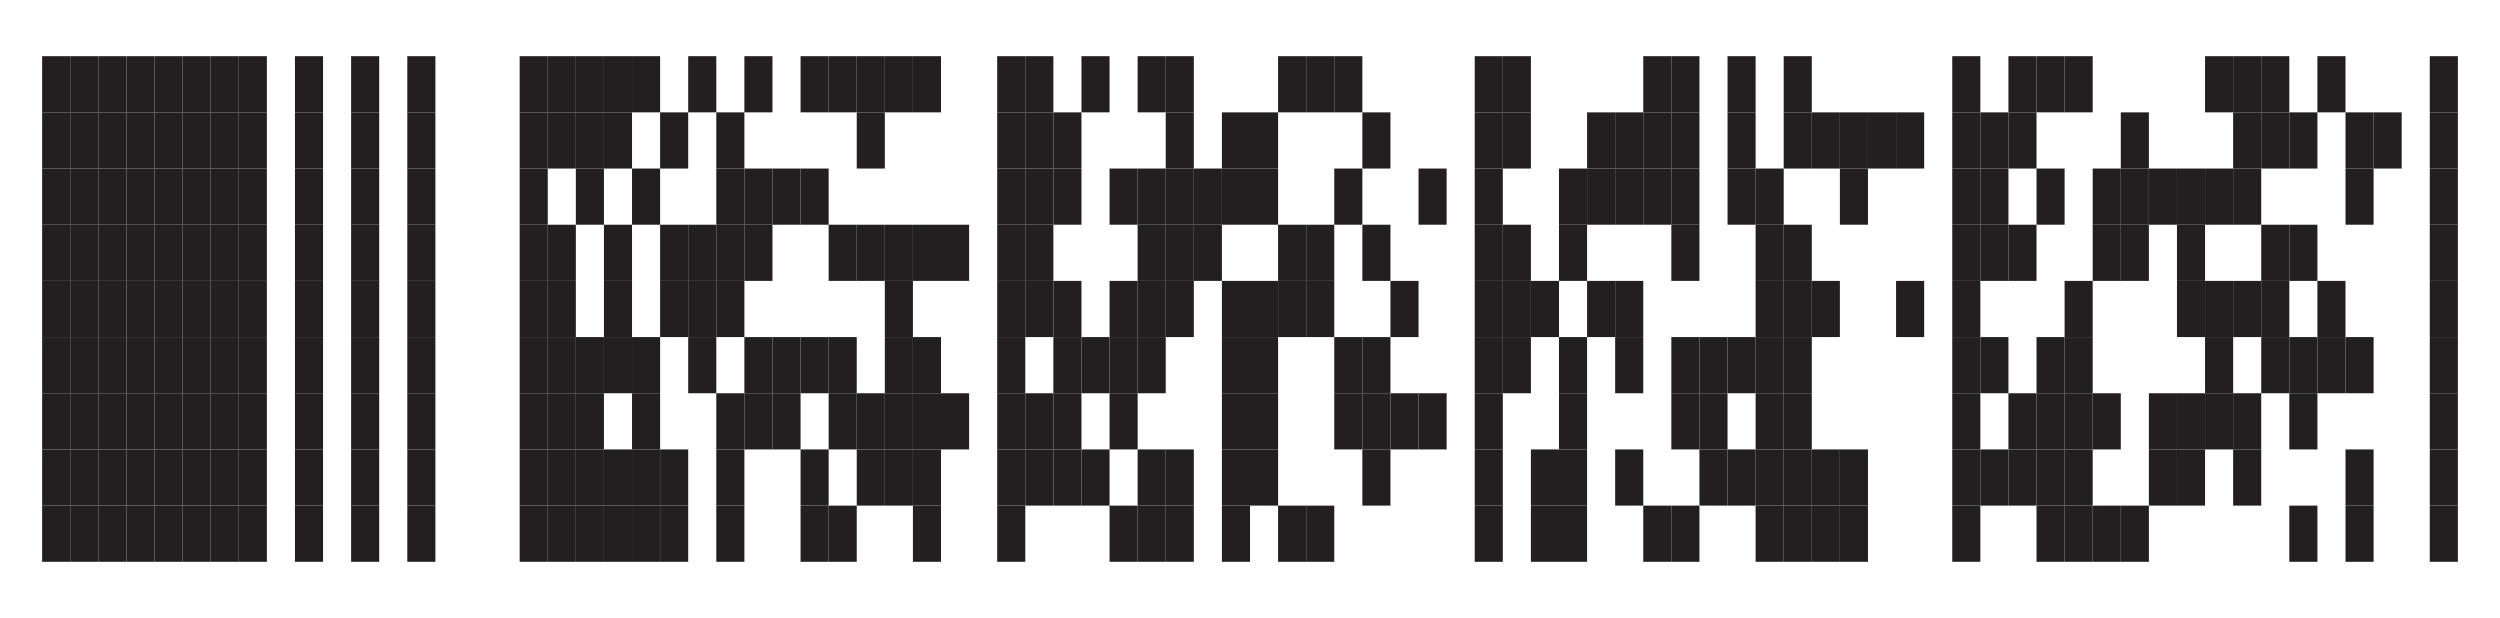 <svg id="originals" xmlns="http://www.w3.org/2000/svg" xmlns:xlink="http://www.w3.org/1999/xlink" viewBox="0 0 252.284 62.362"><defs><style>.cls-1,.cls-2,.cls-3{fill:none;}.cls-2{stroke:#e6e7e8;}.cls-2,.cls-3{stroke-miterlimit:10;stroke-width:0.028px;}.cls-3{stroke:#939598;}.cls-4{fill:#fff;}.cls-5{fill:url(#_2x4);}.cls-6{fill:#231f20;}</style><pattern id="_2x4" data-name="2x4" width="5.669" height="5.669" patternUnits="userSpaceOnUse" viewBox="0 0 5.669 5.669"><rect class="cls-1" width="5.669" height="5.669"/><rect class="cls-2" x="4.252" y="5.67" width="1.417" height="1.417"/><rect class="cls-2" x="5.669" y="5.67" width="1.417" height="1.417"/><rect class="cls-3" x="4.252" y="5.67" width="2.835" height="5.669"/><rect class="cls-2" x="1.417" y="5.67" width="1.417" height="1.417"/><rect class="cls-2" x="2.835" y="5.67" width="1.417" height="1.417"/><rect class="cls-3" x="1.417" y="5.67" width="2.835" height="5.669"/><rect class="cls-2" x="-1.417" y="5.67" width="1.417" height="1.417"/><rect class="cls-2" y="5.67" width="1.417" height="1.417"/><rect class="cls-3" x="-1.417" y="5.67" width="2.835" height="5.669"/><rect class="cls-2" x="4.252" y="2.835" width="1.417" height="1.417"/><rect class="cls-2" x="5.669" y="2.835" width="1.417" height="1.417"/><rect class="cls-2" x="4.252" y="4.252" width="1.417" height="1.417"/><rect class="cls-2" x="5.669" y="4.252" width="1.417" height="1.417"/><rect class="cls-2" x="4.252" y="0" width="1.417" height="1.417"/><rect class="cls-2" x="5.669" y="0" width="1.417" height="1.417"/><rect class="cls-2" x="4.252" y="1.418" width="1.417" height="1.417"/><rect class="cls-2" x="5.669" y="1.418" width="1.417" height="1.417"/><rect class="cls-3" x="4.252" y="0" width="2.835" height="5.669"/><rect class="cls-2" x="1.417" y="2.835" width="1.417" height="1.417"/><rect class="cls-2" x="2.835" y="2.835" width="1.417" height="1.417"/><rect class="cls-2" x="1.417" y="4.252" width="1.417" height="1.417"/><rect class="cls-2" x="2.835" y="4.252" width="1.417" height="1.417"/><rect class="cls-2" x="1.417" y="0" width="1.417" height="1.417"/><rect class="cls-2" x="2.835" y="0" width="1.417" height="1.417"/><rect class="cls-2" x="1.417" y="1.418" width="1.417" height="1.417"/><rect class="cls-2" x="2.835" y="1.418" width="1.417" height="1.417"/><rect class="cls-3" x="1.417" y="0" width="2.835" height="5.669"/><rect class="cls-2" x="-1.417" y="2.835" width="1.417" height="1.417"/><rect class="cls-2" y="2.835" width="1.417" height="1.417"/><rect class="cls-2" x="-1.417" y="4.252" width="1.417" height="1.417"/><rect class="cls-2" y="4.252" width="1.417" height="1.417"/><rect class="cls-2" x="-1.417" y="0" width="1.417" height="1.417"/><rect class="cls-2" y="0" width="1.417" height="1.417"/><rect class="cls-2" x="-1.417" y="1.418" width="1.417" height="1.417"/><rect class="cls-2" y="1.418" width="1.417" height="1.417"/><rect class="cls-3" x="-1.417" y="0" width="2.835" height="5.669"/><rect class="cls-2" x="4.252" y="-1.417" width="1.417" height="1.417"/><rect class="cls-2" x="5.669" y="-1.417" width="1.417" height="1.417"/><rect class="cls-3" x="4.252" y="-5.669" width="2.835" height="5.669"/><rect class="cls-2" x="1.417" y="-1.417" width="1.417" height="1.417"/><rect class="cls-2" x="2.835" y="-1.417" width="1.417" height="1.417"/><rect class="cls-3" x="1.417" y="-5.669" width="2.835" height="5.669"/><rect class="cls-2" x="-1.417" y="-1.417" width="1.417" height="1.417"/><rect class="cls-2" y="-1.417" width="1.417" height="1.417"/><rect class="cls-3" x="-1.417" y="-5.669" width="2.835" height="5.669"/></pattern></defs><title>fig-009</title><g id="BG"><rect class="cls-4" width="252.284" height="62.362"/><rect class="cls-5" width="252.284" height="62.362"/></g><rect class="cls-6" x="41.102" y="28.346" width="2.835" height="5.669"/><rect class="cls-6" x="35.433" y="28.346" width="2.835" height="5.669"/><rect class="cls-6" x="29.764" y="28.346" width="2.835" height="5.669"/><rect class="cls-6" x="24.095" y="28.346" width="2.835" height="5.669"/><rect class="cls-6" x="21.26" y="28.346" width="2.835" height="5.669"/><rect class="cls-6" x="18.425" y="28.346" width="2.835" height="5.669"/><rect class="cls-6" x="15.591" y="28.346" width="2.835" height="5.669"/><rect class="cls-6" x="12.756" y="28.346" width="2.835" height="5.669"/><rect class="cls-6" x="9.921" y="28.346" width="2.835" height="5.669"/><rect class="cls-6" x="7.087" y="28.346" width="2.835" height="5.669"/><rect class="cls-6" x="4.252" y="28.346" width="2.835" height="5.669"/><rect class="cls-6" x="41.102" y="22.677" width="2.835" height="5.669"/><rect class="cls-6" x="35.433" y="22.677" width="2.835" height="5.669"/><rect class="cls-6" x="29.764" y="22.677" width="2.835" height="5.669"/><rect class="cls-6" x="24.095" y="22.677" width="2.835" height="5.669"/><rect class="cls-6" x="21.26" y="22.677" width="2.835" height="5.669"/><rect class="cls-6" x="18.425" y="22.677" width="2.835" height="5.669"/><rect class="cls-6" x="15.591" y="22.677" width="2.835" height="5.669"/><rect class="cls-6" x="12.756" y="22.677" width="2.835" height="5.669"/><rect class="cls-6" x="9.921" y="22.677" width="2.835" height="5.669"/><rect class="cls-6" x="7.087" y="22.677" width="2.835" height="5.669"/><rect class="cls-6" x="4.252" y="22.677" width="2.835" height="5.669"/><rect class="cls-6" x="41.102" y="11.339" width="2.835" height="5.669"/><rect class="cls-6" x="35.433" y="11.339" width="2.835" height="5.669"/><rect class="cls-6" x="29.764" y="11.339" width="2.835" height="5.669"/><rect class="cls-6" x="24.095" y="11.339" width="2.835" height="5.669"/><rect class="cls-6" x="21.26" y="11.339" width="2.835" height="5.669"/><rect class="cls-6" x="18.425" y="11.339" width="2.835" height="5.669"/><rect class="cls-6" x="15.591" y="11.339" width="2.835" height="5.669"/><rect class="cls-6" x="12.756" y="11.339" width="2.835" height="5.669"/><rect class="cls-6" x="9.921" y="11.339" width="2.835" height="5.669"/><rect class="cls-6" x="7.087" y="11.339" width="2.835" height="5.669"/><rect class="cls-6" x="4.252" y="11.339" width="2.835" height="5.669"/><rect class="cls-6" x="41.102" y="17.008" width="2.835" height="5.669"/><rect class="cls-6" x="35.433" y="17.008" width="2.835" height="5.669"/><rect class="cls-6" x="29.764" y="17.008" width="2.835" height="5.669"/><rect class="cls-6" x="24.095" y="17.008" width="2.835" height="5.669"/><rect class="cls-6" x="21.26" y="17.008" width="2.835" height="5.669"/><rect class="cls-6" x="18.425" y="17.008" width="2.835" height="5.669"/><rect class="cls-6" x="15.591" y="17.008" width="2.835" height="5.669"/><rect class="cls-6" x="12.756" y="17.008" width="2.835" height="5.669"/><rect class="cls-6" x="9.921" y="17.008" width="2.835" height="5.669"/><rect class="cls-6" x="7.087" y="17.008" width="2.835" height="5.669"/><rect class="cls-6" x="4.252" y="17.008" width="2.835" height="5.669"/><rect class="cls-6" x="41.102" y="5.669" width="2.835" height="5.669"/><rect class="cls-6" x="35.433" y="5.669" width="2.835" height="5.669"/><rect class="cls-6" x="29.764" y="5.669" width="2.835" height="5.669"/><rect class="cls-6" x="24.095" y="5.669" width="2.835" height="5.669"/><rect class="cls-6" x="21.26" y="5.669" width="2.835" height="5.669"/><rect class="cls-6" x="18.425" y="5.669" width="2.835" height="5.669"/><rect class="cls-6" x="15.591" y="5.669" width="2.835" height="5.669"/><rect class="cls-6" x="12.756" y="5.669" width="2.835" height="5.669"/><rect class="cls-6" x="9.921" y="5.669" width="2.835" height="5.669"/><rect class="cls-6" x="7.087" y="5.669" width="2.835" height="5.669"/><rect class="cls-6" x="4.252" y="5.669" width="2.835" height="5.669"/><rect class="cls-6" x="41.102" y="51.024" width="2.835" height="5.669"/><rect class="cls-6" x="35.433" y="51.024" width="2.835" height="5.669"/><rect class="cls-6" x="29.764" y="51.024" width="2.835" height="5.669"/><rect class="cls-6" x="24.095" y="51.024" width="2.835" height="5.669"/><rect class="cls-6" x="21.26" y="51.024" width="2.835" height="5.669"/><rect class="cls-6" x="18.425" y="51.024" width="2.835" height="5.669"/><rect class="cls-6" x="15.591" y="51.024" width="2.835" height="5.669"/><rect class="cls-6" x="12.756" y="51.024" width="2.835" height="5.669"/><rect class="cls-6" x="9.921" y="51.024" width="2.835" height="5.669"/><rect class="cls-6" x="7.087" y="51.024" width="2.835" height="5.669"/><rect class="cls-6" x="4.252" y="51.024" width="2.835" height="5.669"/><rect class="cls-6" x="41.102" y="45.354" width="2.835" height="5.669"/><rect class="cls-6" x="35.433" y="45.354" width="2.835" height="5.669"/><rect class="cls-6" x="29.764" y="45.354" width="2.835" height="5.669"/><rect class="cls-6" x="24.095" y="45.354" width="2.835" height="5.669"/><rect class="cls-6" x="21.26" y="45.354" width="2.835" height="5.669"/><rect class="cls-6" x="18.425" y="45.354" width="2.835" height="5.669"/><rect class="cls-6" x="15.591" y="45.354" width="2.835" height="5.669"/><rect class="cls-6" x="12.756" y="45.354" width="2.835" height="5.669"/><rect class="cls-6" x="9.921" y="45.354" width="2.835" height="5.669"/><rect class="cls-6" x="7.087" y="45.354" width="2.835" height="5.669"/><rect class="cls-6" x="4.252" y="45.354" width="2.835" height="5.669"/><rect class="cls-6" x="41.102" y="34.016" width="2.835" height="5.669"/><rect class="cls-6" x="35.433" y="34.016" width="2.835" height="5.669"/><rect class="cls-6" x="29.764" y="34.016" width="2.835" height="5.669"/><rect class="cls-6" x="24.095" y="34.016" width="2.835" height="5.669"/><rect class="cls-6" x="21.26" y="34.016" width="2.835" height="5.669"/><rect class="cls-6" x="18.425" y="34.016" width="2.835" height="5.669"/><rect class="cls-6" x="15.591" y="34.016" width="2.835" height="5.669"/><rect class="cls-6" x="12.756" y="34.016" width="2.835" height="5.669"/><rect class="cls-6" x="9.921" y="34.016" width="2.835" height="5.669"/><rect class="cls-6" x="7.087" y="34.016" width="2.835" height="5.669"/><rect class="cls-6" x="4.252" y="34.016" width="2.835" height="5.669"/><rect class="cls-6" x="41.102" y="39.685" width="2.835" height="5.669"/><rect class="cls-6" x="35.433" y="39.685" width="2.835" height="5.669"/><rect class="cls-6" x="29.764" y="39.685" width="2.835" height="5.669"/><rect class="cls-6" x="24.095" y="39.685" width="2.835" height="5.669"/><rect class="cls-6" x="21.26" y="39.685" width="2.835" height="5.669"/><rect class="cls-6" x="18.425" y="39.685" width="2.835" height="5.669"/><rect class="cls-6" x="15.591" y="39.685" width="2.835" height="5.669"/><rect class="cls-6" x="12.756" y="39.685" width="2.835" height="5.669"/><rect class="cls-6" x="9.921" y="39.685" width="2.835" height="5.669"/><rect class="cls-6" x="7.087" y="39.685" width="2.835" height="5.669"/><rect class="cls-6" x="4.252" y="39.685" width="2.835" height="5.669"/><rect class="cls-6" x="52.441" y="5.669" width="2.835" height="5.669"/><rect class="cls-6" x="55.276" y="5.669" width="2.835" height="5.669"/><rect class="cls-6" x="58.11" y="5.669" width="2.835" height="5.669"/><rect class="cls-6" x="60.945" y="5.669" width="2.835" height="5.669"/><rect class="cls-6" x="63.779" y="5.669" width="2.835" height="5.669"/><rect class="cls-6" x="69.449" y="5.669" width="2.835" height="5.669"/><rect class="cls-6" x="75.118" y="5.669" width="2.835" height="5.669"/><rect class="cls-6" x="80.787" y="5.669" width="2.835" height="5.669"/><rect class="cls-6" x="83.622" y="5.669" width="2.835" height="5.669"/><rect class="cls-6" x="86.457" y="5.669" width="2.835" height="5.669"/><rect class="cls-6" x="89.291" y="5.669" width="2.835" height="5.669"/><rect class="cls-6" x="92.126" y="5.669" width="2.835" height="5.669"/><rect class="cls-6" x="52.441" y="11.339" width="2.835" height="5.669"/><rect class="cls-6" x="55.276" y="11.339" width="2.835" height="5.669"/><rect class="cls-6" x="58.11" y="11.339" width="2.835" height="5.669"/><rect class="cls-6" x="60.945" y="11.339" width="2.835" height="5.669"/><rect class="cls-6" x="66.614" y="11.339" width="2.835" height="5.669"/><rect class="cls-6" x="72.284" y="11.339" width="2.835" height="5.669"/><rect class="cls-6" x="86.457" y="11.339" width="2.835" height="5.669"/><rect class="cls-6" x="52.441" y="17.008" width="2.835" height="5.669"/><rect class="cls-6" x="58.11" y="17.008" width="2.835" height="5.669"/><rect class="cls-6" x="63.779" y="17.008" width="2.835" height="5.669"/><rect class="cls-6" x="72.284" y="17.008" width="2.835" height="5.669"/><rect class="cls-6" x="75.118" y="17.008" width="2.835" height="5.669"/><rect class="cls-6" x="77.953" y="17.008" width="2.835" height="5.669"/><rect class="cls-6" x="80.787" y="17.008" width="2.835" height="5.669"/><rect class="cls-6" x="52.441" y="22.677" width="2.835" height="5.669"/><rect class="cls-6" x="55.276" y="22.677" width="2.835" height="5.669"/><rect class="cls-6" x="60.945" y="22.677" width="2.835" height="5.669"/><rect class="cls-6" x="66.614" y="22.677" width="2.835" height="5.669"/><rect class="cls-6" x="69.449" y="22.677" width="2.835" height="5.669"/><rect class="cls-6" x="72.284" y="22.677" width="2.835" height="5.669"/><rect class="cls-6" x="75.118" y="22.677" width="2.835" height="5.669"/><rect class="cls-6" x="83.622" y="22.677" width="2.835" height="5.669"/><rect class="cls-6" x="86.457" y="22.677" width="2.835" height="5.669"/><rect class="cls-6" x="89.291" y="22.677" width="2.835" height="5.669"/><rect class="cls-6" x="92.126" y="22.677" width="2.835" height="5.669"/><rect class="cls-6" x="94.961" y="22.677" width="2.835" height="5.669"/><rect class="cls-6" x="52.441" y="28.346" width="2.835" height="5.669"/><rect class="cls-6" x="55.276" y="28.346" width="2.835" height="5.669"/><rect class="cls-6" x="60.945" y="28.346" width="2.835" height="5.669"/><rect class="cls-6" x="66.614" y="28.346" width="2.835" height="5.669"/><rect class="cls-6" x="69.449" y="28.346" width="2.835" height="5.669"/><rect class="cls-6" x="72.284" y="28.346" width="2.835" height="5.669"/><rect class="cls-6" x="89.291" y="28.346" width="2.835" height="5.669"/><rect class="cls-6" x="52.441" y="34.016" width="2.835" height="5.669"/><rect class="cls-6" x="55.276" y="34.016" width="2.835" height="5.669"/><rect class="cls-6" x="58.11" y="34.016" width="2.835" height="5.669"/><rect class="cls-6" x="60.945" y="34.016" width="2.835" height="5.669"/><rect class="cls-6" x="63.779" y="34.016" width="2.835" height="5.669"/><rect class="cls-6" x="69.449" y="34.016" width="2.835" height="5.669"/><rect class="cls-6" x="75.118" y="34.016" width="2.835" height="5.669"/><rect class="cls-6" x="77.953" y="34.016" width="2.835" height="5.669"/><rect class="cls-6" x="80.787" y="34.016" width="2.835" height="5.669"/><rect class="cls-6" x="83.622" y="34.016" width="2.835" height="5.669"/><rect class="cls-6" x="89.291" y="34.016" width="2.835" height="5.669"/><rect class="cls-6" x="92.126" y="34.016" width="2.835" height="5.669"/><rect class="cls-6" x="52.441" y="39.685" width="2.835" height="5.669"/><rect class="cls-6" x="55.276" y="39.685" width="2.835" height="5.669"/><rect class="cls-6" x="58.11" y="39.685" width="2.835" height="5.669"/><rect class="cls-6" x="63.779" y="39.685" width="2.835" height="5.669"/><rect class="cls-6" x="72.284" y="39.685" width="2.835" height="5.669"/><rect class="cls-6" x="75.118" y="39.685" width="2.835" height="5.669"/><rect class="cls-6" x="77.953" y="39.685" width="2.835" height="5.669"/><rect class="cls-6" x="83.622" y="39.685" width="2.835" height="5.669"/><rect class="cls-6" x="86.457" y="39.685" width="2.835" height="5.669"/><rect class="cls-6" x="89.291" y="39.685" width="2.835" height="5.669"/><rect class="cls-6" x="92.126" y="39.685" width="2.835" height="5.669"/><rect class="cls-6" x="94.961" y="39.685" width="2.835" height="5.669"/><rect class="cls-6" x="52.441" y="45.354" width="2.835" height="5.669"/><rect class="cls-6" x="55.276" y="45.354" width="2.835" height="5.669"/><rect class="cls-6" x="58.11" y="45.354" width="2.835" height="5.669"/><rect class="cls-6" x="60.945" y="45.354" width="2.835" height="5.669"/><rect class="cls-6" x="63.779" y="45.354" width="2.835" height="5.669"/><rect class="cls-6" x="66.614" y="45.354" width="2.835" height="5.669"/><rect class="cls-6" x="72.284" y="45.354" width="2.835" height="5.669"/><rect class="cls-6" x="80.787" y="45.354" width="2.835" height="5.669"/><rect class="cls-6" x="86.457" y="45.354" width="2.835" height="5.669"/><rect class="cls-6" x="89.291" y="45.354" width="2.835" height="5.669"/><rect class="cls-6" x="92.126" y="45.354" width="2.835" height="5.669"/><rect class="cls-6" x="52.441" y="51.024" width="2.835" height="5.669"/><rect class="cls-6" x="55.276" y="51.024" width="2.835" height="5.669"/><rect class="cls-6" x="58.11" y="51.024" width="2.835" height="5.669"/><rect class="cls-6" x="60.945" y="51.024" width="2.835" height="5.669"/><rect class="cls-6" x="63.779" y="51.024" width="2.835" height="5.669"/><rect class="cls-6" x="66.614" y="51.024" width="2.835" height="5.669"/><rect class="cls-6" x="72.284" y="51.024" width="2.835" height="5.669"/><rect class="cls-6" x="80.787" y="51.024" width="2.835" height="5.669"/><rect class="cls-6" x="83.622" y="51.024" width="2.835" height="5.669"/><rect class="cls-6" x="92.126" y="51.024" width="2.835" height="5.669"/><rect class="cls-6" x="245.197" y="5.669" width="2.835" height="5.669"/><rect class="cls-6" x="245.197" y="22.677" width="2.835" height="5.669"/><rect class="cls-6" x="245.197" y="39.685" width="2.835" height="5.669"/><rect class="cls-6" x="100.63" y="11.339" width="2.835" height="5.669"/><rect class="cls-6" x="103.465" y="11.339" width="2.835" height="5.669"/><rect class="cls-6" x="106.299" y="11.339" width="2.835" height="5.669"/><rect class="cls-6" x="117.638" y="11.339" width="2.835" height="5.669"/><rect class="cls-6" x="123.307" y="11.339" width="2.835" height="5.669"/><rect class="cls-6" x="126.142" y="11.339" width="2.835" height="5.669"/><rect class="cls-6" x="137.48" y="11.339" width="2.835" height="5.669"/><rect class="cls-6" x="100.63" y="22.677" width="2.835" height="5.669"/><rect class="cls-6" x="103.465" y="22.677" width="2.835" height="5.669"/><rect class="cls-6" x="114.803" y="22.677" width="2.835" height="5.669"/><rect class="cls-6" x="117.638" y="22.677" width="2.835" height="5.669"/><rect class="cls-6" x="120.472" y="22.677" width="2.835" height="5.669"/><rect class="cls-6" x="128.976" y="22.677" width="2.835" height="5.669"/><rect class="cls-6" x="131.811" y="22.677" width="2.835" height="5.669"/><rect class="cls-6" x="137.48" y="22.677" width="2.835" height="5.669"/><rect class="cls-6" x="100.63" y="28.346" width="2.835" height="5.669"/><rect class="cls-6" x="103.465" y="28.346" width="2.835" height="5.669"/><rect class="cls-6" x="106.299" y="28.346" width="2.835" height="5.669"/><rect class="cls-6" x="111.969" y="28.346" width="2.835" height="5.669"/><rect class="cls-6" x="114.803" y="28.346" width="2.835" height="5.669"/><rect class="cls-6" x="117.638" y="28.346" width="2.835" height="5.669"/><rect class="cls-6" x="123.307" y="28.346" width="2.835" height="5.669"/><rect class="cls-6" x="126.142" y="28.346" width="2.835" height="5.669"/><rect class="cls-6" x="128.976" y="28.346" width="2.835" height="5.669"/><rect class="cls-6" x="131.811" y="28.346" width="2.835" height="5.669"/><rect class="cls-6" x="140.315" y="28.346" width="2.835" height="5.669"/><rect class="cls-6" x="100.63" y="34.016" width="2.835" height="5.669"/><rect class="cls-6" x="106.299" y="34.016" width="2.835" height="5.669"/><rect class="cls-6" x="109.134" y="34.016" width="2.835" height="5.669"/><rect class="cls-6" x="111.969" y="34.016" width="2.835" height="5.669"/><rect class="cls-6" x="114.803" y="34.016" width="2.835" height="5.669"/><rect class="cls-6" x="123.307" y="34.016" width="2.835" height="5.669"/><rect class="cls-6" x="126.142" y="34.016" width="2.835" height="5.669"/><rect class="cls-6" x="134.646" y="34.016" width="2.835" height="5.669"/><rect class="cls-6" x="137.48" y="34.016" width="2.835" height="5.669"/><rect class="cls-6" x="100.63" y="39.685" width="2.835" height="5.669"/><rect class="cls-6" x="103.465" y="39.685" width="2.835" height="5.669"/><rect class="cls-6" x="106.299" y="39.685" width="2.835" height="5.669"/><rect class="cls-6" x="111.969" y="39.685" width="2.835" height="5.669"/><rect class="cls-6" x="123.307" y="39.685" width="2.835" height="5.669"/><rect class="cls-6" x="126.142" y="39.685" width="2.835" height="5.669"/><rect class="cls-6" x="134.646" y="39.685" width="2.835" height="5.669"/><rect class="cls-6" x="137.48" y="39.685" width="2.835" height="5.669"/><rect class="cls-6" x="140.315" y="39.685" width="2.835" height="5.669"/><rect class="cls-6" x="143.15" y="39.685" width="2.835" height="5.669"/><rect class="cls-6" x="148.819" y="5.669" width="2.835" height="5.669"/><rect class="cls-6" x="151.654" y="5.669" width="2.835" height="5.669"/><rect class="cls-6" x="165.827" y="5.669" width="2.835" height="5.669"/><rect class="cls-6" x="168.661" y="5.669" width="2.835" height="5.669"/><rect class="cls-6" x="174.331" y="5.669" width="2.835" height="5.669"/><rect class="cls-6" x="180" y="5.669" width="2.835" height="5.669"/><rect class="cls-6" x="148.819" y="11.339" width="2.835" height="5.669"/><rect class="cls-6" x="151.654" y="11.339" width="2.835" height="5.669"/><rect class="cls-6" x="160.157" y="11.339" width="2.835" height="5.669"/><rect class="cls-6" x="162.992" y="11.339" width="2.835" height="5.669"/><rect class="cls-6" x="165.827" y="11.339" width="2.835" height="5.669"/><rect class="cls-6" x="168.661" y="11.339" width="2.835" height="5.669"/><rect class="cls-6" x="174.331" y="11.339" width="2.835" height="5.669"/><rect class="cls-6" x="180" y="11.339" width="2.835" height="5.669"/><rect class="cls-6" x="182.835" y="11.339" width="2.835" height="5.669"/><rect class="cls-6" x="185.669" y="11.339" width="2.835" height="5.669"/><rect class="cls-6" x="188.504" y="11.339" width="2.835" height="5.669"/><rect class="cls-6" x="191.339" y="11.339" width="2.835" height="5.669"/><rect class="cls-6" x="148.819" y="17.008" width="2.835" height="5.669"/><rect class="cls-6" x="157.323" y="17.008" width="2.835" height="5.669"/><rect class="cls-6" x="160.157" y="17.008" width="2.835" height="5.669"/><rect class="cls-6" x="162.992" y="17.008" width="2.835" height="5.669"/><rect class="cls-6" x="165.827" y="17.008" width="2.835" height="5.669"/><rect class="cls-6" x="168.661" y="17.008" width="2.835" height="5.669"/><rect class="cls-6" x="174.331" y="17.008" width="2.835" height="5.669"/><rect class="cls-6" x="177.165" y="17.008" width="2.835" height="5.669"/><rect class="cls-6" x="185.669" y="17.008" width="2.835" height="5.669"/><rect class="cls-6" x="148.819" y="22.677" width="2.835" height="5.669"/><rect class="cls-6" x="151.654" y="22.677" width="2.835" height="5.669"/><rect class="cls-6" x="157.323" y="22.677" width="2.835" height="5.669"/><rect class="cls-6" x="168.661" y="22.677" width="2.835" height="5.669"/><rect class="cls-6" x="177.165" y="22.677" width="2.835" height="5.669"/><rect class="cls-6" x="180" y="22.677" width="2.835" height="5.669"/><rect class="cls-6" x="148.819" y="28.346" width="2.835" height="5.669"/><rect class="cls-6" x="151.654" y="28.346" width="2.835" height="5.669"/><rect class="cls-6" x="154.488" y="28.346" width="2.835" height="5.669"/><rect class="cls-6" x="160.157" y="28.346" width="2.835" height="5.669"/><rect class="cls-6" x="162.992" y="28.346" width="2.835" height="5.669"/><rect class="cls-6" x="177.165" y="28.346" width="2.835" height="5.669"/><rect class="cls-6" x="180" y="28.346" width="2.835" height="5.669"/><rect class="cls-6" x="182.835" y="28.346" width="2.835" height="5.669"/><rect class="cls-6" x="191.339" y="28.346" width="2.835" height="5.669"/><rect class="cls-6" x="148.819" y="34.016" width="2.835" height="5.669"/><rect class="cls-6" x="151.654" y="34.016" width="2.835" height="5.669"/><rect class="cls-6" x="157.323" y="34.016" width="2.835" height="5.669"/><rect class="cls-6" x="162.992" y="34.016" width="2.835" height="5.669"/><rect class="cls-6" x="168.661" y="34.016" width="2.835" height="5.669"/><rect class="cls-6" x="171.496" y="34.016" width="2.835" height="5.669"/><rect class="cls-6" x="174.331" y="34.016" width="2.835" height="5.669"/><rect class="cls-6" x="177.165" y="34.016" width="2.835" height="5.669"/><rect class="cls-6" x="180" y="34.016" width="2.835" height="5.669"/><rect class="cls-6" x="197.008" y="5.669" width="2.835" height="5.669"/><rect class="cls-6" x="202.677" y="5.669" width="2.835" height="5.669"/><rect class="cls-6" x="205.512" y="5.669" width="2.835" height="5.669"/><rect class="cls-6" x="208.346" y="5.669" width="2.835" height="5.669"/><rect class="cls-6" x="222.52" y="5.669" width="2.835" height="5.669"/><rect class="cls-6" x="225.354" y="5.669" width="2.835" height="5.669"/><rect class="cls-6" x="228.189" y="5.669" width="2.835" height="5.669"/><rect class="cls-6" x="233.858" y="5.669" width="2.835" height="5.669"/><rect class="cls-6" x="197.008" y="11.339" width="2.835" height="5.669"/><rect class="cls-6" x="199.843" y="11.339" width="2.835" height="5.669"/><rect class="cls-6" x="202.677" y="11.339" width="2.835" height="5.669"/><rect class="cls-6" x="214.016" y="11.339" width="2.835" height="5.669"/><rect class="cls-6" x="225.354" y="11.339" width="2.835" height="5.669"/><rect class="cls-6" x="228.189" y="11.339" width="2.835" height="5.669"/><rect class="cls-6" x="231.024" y="11.339" width="2.835" height="5.669"/><rect class="cls-6" x="236.693" y="11.339" width="2.835" height="5.669"/><rect class="cls-6" x="239.528" y="11.339" width="2.835" height="5.669"/><rect class="cls-6" x="197.008" y="17.008" width="2.835" height="5.669"/><rect class="cls-6" x="199.843" y="17.008" width="2.835" height="5.669"/><rect class="cls-6" x="205.512" y="17.008" width="2.835" height="5.669"/><rect class="cls-6" x="211.181" y="17.008" width="2.835" height="5.669"/><rect class="cls-6" x="214.016" y="17.008" width="2.835" height="5.669"/><rect class="cls-6" x="216.85" y="17.008" width="2.835" height="5.669"/><rect class="cls-6" x="219.685" y="17.008" width="2.835" height="5.669"/><rect class="cls-6" x="222.52" y="17.008" width="2.835" height="5.669"/><rect class="cls-6" x="225.354" y="17.008" width="2.835" height="5.669"/><rect class="cls-6" x="236.693" y="17.008" width="2.835" height="5.669"/><rect class="cls-6" x="197.008" y="22.677" width="2.835" height="5.669"/><rect class="cls-6" x="199.843" y="22.677" width="2.835" height="5.669"/><rect class="cls-6" x="202.677" y="22.677" width="2.835" height="5.669"/><rect class="cls-6" x="211.181" y="22.677" width="2.835" height="5.669"/><rect class="cls-6" x="214.016" y="22.677" width="2.835" height="5.669"/><rect class="cls-6" x="219.685" y="22.677" width="2.835" height="5.669"/><rect class="cls-6" x="228.189" y="22.677" width="2.835" height="5.669"/><rect class="cls-6" x="231.024" y="22.677" width="2.835" height="5.669"/><rect class="cls-6" x="197.008" y="28.346" width="2.835" height="5.669"/><rect class="cls-6" x="208.346" y="28.346" width="2.835" height="5.669"/><rect class="cls-6" x="219.685" y="28.346" width="2.835" height="5.669"/><rect class="cls-6" x="222.52" y="28.346" width="2.835" height="5.669"/><rect class="cls-6" x="225.354" y="28.346" width="2.835" height="5.669"/><rect class="cls-6" x="228.189" y="28.346" width="2.835" height="5.669"/><rect class="cls-6" x="233.858" y="28.346" width="2.835" height="5.669"/><rect class="cls-6" x="197.008" y="34.016" width="2.835" height="5.669"/><rect class="cls-6" x="199.843" y="34.016" width="2.835" height="5.669"/><rect class="cls-6" x="205.512" y="34.016" width="2.835" height="5.669"/><rect class="cls-6" x="208.346" y="34.016" width="2.835" height="5.669"/><rect class="cls-6" x="222.52" y="34.016" width="2.835" height="5.669"/><rect class="cls-6" x="228.189" y="34.016" width="2.835" height="5.669"/><rect class="cls-6" x="231.024" y="34.016" width="2.835" height="5.669"/><rect class="cls-6" x="233.858" y="34.016" width="2.835" height="5.669"/><rect class="cls-6" x="236.693" y="34.016" width="2.835" height="5.669"/><rect class="cls-6" x="245.197" y="11.339" width="2.835" height="5.669"/><rect class="cls-6" x="245.197" y="17.008" width="2.835" height="5.669"/><rect class="cls-6" x="245.197" y="28.346" width="2.835" height="5.669"/><rect class="cls-6" x="245.197" y="34.016" width="2.835" height="5.669"/><rect class="cls-6" x="245.197" y="45.354" width="2.835" height="5.669"/><rect class="cls-6" x="245.197" y="51.024" width="2.835" height="5.669"/><rect class="cls-6" x="100.63" y="5.669" width="2.835" height="5.669"/><rect class="cls-6" x="103.465" y="5.669" width="2.835" height="5.669"/><rect class="cls-6" x="109.134" y="5.669" width="2.835" height="5.669"/><rect class="cls-6" x="114.803" y="5.669" width="2.835" height="5.669"/><rect class="cls-6" x="117.638" y="5.669" width="2.835" height="5.669"/><rect class="cls-6" x="128.976" y="5.669" width="2.835" height="5.669"/><rect class="cls-6" x="131.811" y="5.669" width="2.835" height="5.669"/><rect class="cls-6" x="134.646" y="5.669" width="2.835" height="5.669"/><rect class="cls-6" x="100.63" y="17.008" width="2.835" height="5.669"/><rect class="cls-6" x="103.465" y="17.008" width="2.835" height="5.669"/><rect class="cls-6" x="106.299" y="17.008" width="2.835" height="5.669"/><rect class="cls-6" x="111.969" y="17.008" width="2.835" height="5.669"/><rect class="cls-6" x="114.803" y="17.008" width="2.835" height="5.669"/><rect class="cls-6" x="117.638" y="17.008" width="2.835" height="5.669"/><rect class="cls-6" x="120.472" y="17.008" width="2.835" height="5.669"/><rect class="cls-6" x="123.307" y="17.008" width="2.835" height="5.669"/><rect class="cls-6" x="126.142" y="17.008" width="2.835" height="5.669"/><rect class="cls-6" x="134.646" y="17.008" width="2.835" height="5.669"/><rect class="cls-6" x="143.15" y="17.008" width="2.835" height="5.669"/><rect class="cls-6" x="100.63" y="45.354" width="2.835" height="5.669"/><rect class="cls-6" x="103.465" y="45.354" width="2.835" height="5.669"/><rect class="cls-6" x="106.299" y="45.354" width="2.835" height="5.669"/><rect class="cls-6" x="109.134" y="45.354" width="2.835" height="5.669"/><rect class="cls-6" x="114.803" y="45.354" width="2.835" height="5.669"/><rect class="cls-6" x="117.638" y="45.354" width="2.835" height="5.669"/><rect class="cls-6" x="123.307" y="45.354" width="2.835" height="5.669"/><rect class="cls-6" x="126.142" y="45.354" width="2.835" height="5.669"/><rect class="cls-6" x="137.48" y="45.354" width="2.835" height="5.669"/><rect class="cls-6" x="100.63" y="51.024" width="2.835" height="5.669"/><rect class="cls-6" x="111.969" y="51.024" width="2.835" height="5.669"/><rect class="cls-6" x="114.803" y="51.024" width="2.835" height="5.669"/><rect class="cls-6" x="117.638" y="51.024" width="2.835" height="5.669"/><rect class="cls-6" x="123.307" y="51.024" width="2.835" height="5.669"/><rect class="cls-6" x="128.976" y="51.024" width="2.835" height="5.669"/><rect class="cls-6" x="131.811" y="51.024" width="2.835" height="5.669"/><rect class="cls-6" x="148.819" y="39.685" width="2.835" height="5.669"/><rect class="cls-6" x="157.323" y="39.685" width="2.835" height="5.669"/><rect class="cls-6" x="168.661" y="39.685" width="2.835" height="5.669"/><rect class="cls-6" x="171.496" y="39.685" width="2.835" height="5.669"/><rect class="cls-6" x="177.165" y="39.685" width="2.835" height="5.669"/><rect class="cls-6" x="180" y="39.685" width="2.835" height="5.669"/><rect class="cls-6" x="148.819" y="45.354" width="2.835" height="5.669"/><rect class="cls-6" x="154.488" y="45.354" width="2.835" height="5.669"/><rect class="cls-6" x="157.323" y="45.354" width="2.835" height="5.669"/><rect class="cls-6" x="162.992" y="45.354" width="2.835" height="5.669"/><rect class="cls-6" x="171.496" y="45.354" width="2.835" height="5.669"/><rect class="cls-6" x="174.331" y="45.354" width="2.835" height="5.669"/><rect class="cls-6" x="177.165" y="45.354" width="2.835" height="5.669"/><rect class="cls-6" x="180" y="45.354" width="2.835" height="5.669"/><rect class="cls-6" x="182.835" y="45.354" width="2.835" height="5.669"/><rect class="cls-6" x="185.669" y="45.354" width="2.835" height="5.669"/><rect class="cls-6" x="148.819" y="51.024" width="2.835" height="5.669"/><rect class="cls-6" x="154.488" y="51.024" width="2.835" height="5.669"/><rect class="cls-6" x="157.323" y="51.024" width="2.835" height="5.669"/><rect class="cls-6" x="165.827" y="51.024" width="2.835" height="5.669"/><rect class="cls-6" x="168.661" y="51.024" width="2.835" height="5.669"/><rect class="cls-6" x="177.165" y="51.024" width="2.835" height="5.669"/><rect class="cls-6" x="180" y="51.024" width="2.835" height="5.669"/><rect class="cls-6" x="182.835" y="51.024" width="2.835" height="5.669"/><rect class="cls-6" x="185.669" y="51.024" width="2.835" height="5.669"/><rect class="cls-6" x="197.008" y="39.685" width="2.835" height="5.669"/><rect class="cls-6" x="202.677" y="39.685" width="2.835" height="5.669"/><rect class="cls-6" x="205.512" y="39.685" width="2.835" height="5.669"/><rect class="cls-6" x="208.346" y="39.685" width="2.835" height="5.669"/><rect class="cls-6" x="211.181" y="39.685" width="2.835" height="5.669"/><rect class="cls-6" x="216.85" y="39.685" width="2.835" height="5.669"/><rect class="cls-6" x="219.685" y="39.685" width="2.835" height="5.669"/><rect class="cls-6" x="222.52" y="39.685" width="2.835" height="5.669"/><rect class="cls-6" x="225.354" y="39.685" width="2.835" height="5.669"/><rect class="cls-6" x="231.024" y="39.685" width="2.835" height="5.669"/><rect class="cls-6" x="197.008" y="45.354" width="2.835" height="5.669"/><rect class="cls-6" x="199.843" y="45.354" width="2.835" height="5.669"/><rect class="cls-6" x="202.677" y="45.354" width="2.835" height="5.669"/><rect class="cls-6" x="205.512" y="45.354" width="2.835" height="5.669"/><rect class="cls-6" x="208.346" y="45.354" width="2.835" height="5.669"/><rect class="cls-6" x="216.85" y="45.354" width="2.835" height="5.669"/><rect class="cls-6" x="219.685" y="45.354" width="2.835" height="5.669"/><rect class="cls-6" x="225.354" y="45.354" width="2.835" height="5.669"/><rect class="cls-6" x="236.693" y="45.354" width="2.835" height="5.669"/><rect class="cls-6" x="197.008" y="51.024" width="2.835" height="5.669"/><rect class="cls-6" x="205.512" y="51.024" width="2.835" height="5.669"/><rect class="cls-6" x="208.346" y="51.024" width="2.835" height="5.669"/><rect class="cls-6" x="211.181" y="51.024" width="2.835" height="5.669"/><rect class="cls-6" x="214.016" y="51.024" width="2.835" height="5.669"/><rect class="cls-6" x="231.024" y="51.024" width="2.835" height="5.669"/><rect class="cls-6" x="236.693" y="51.024" width="2.835" height="5.669"/></svg>